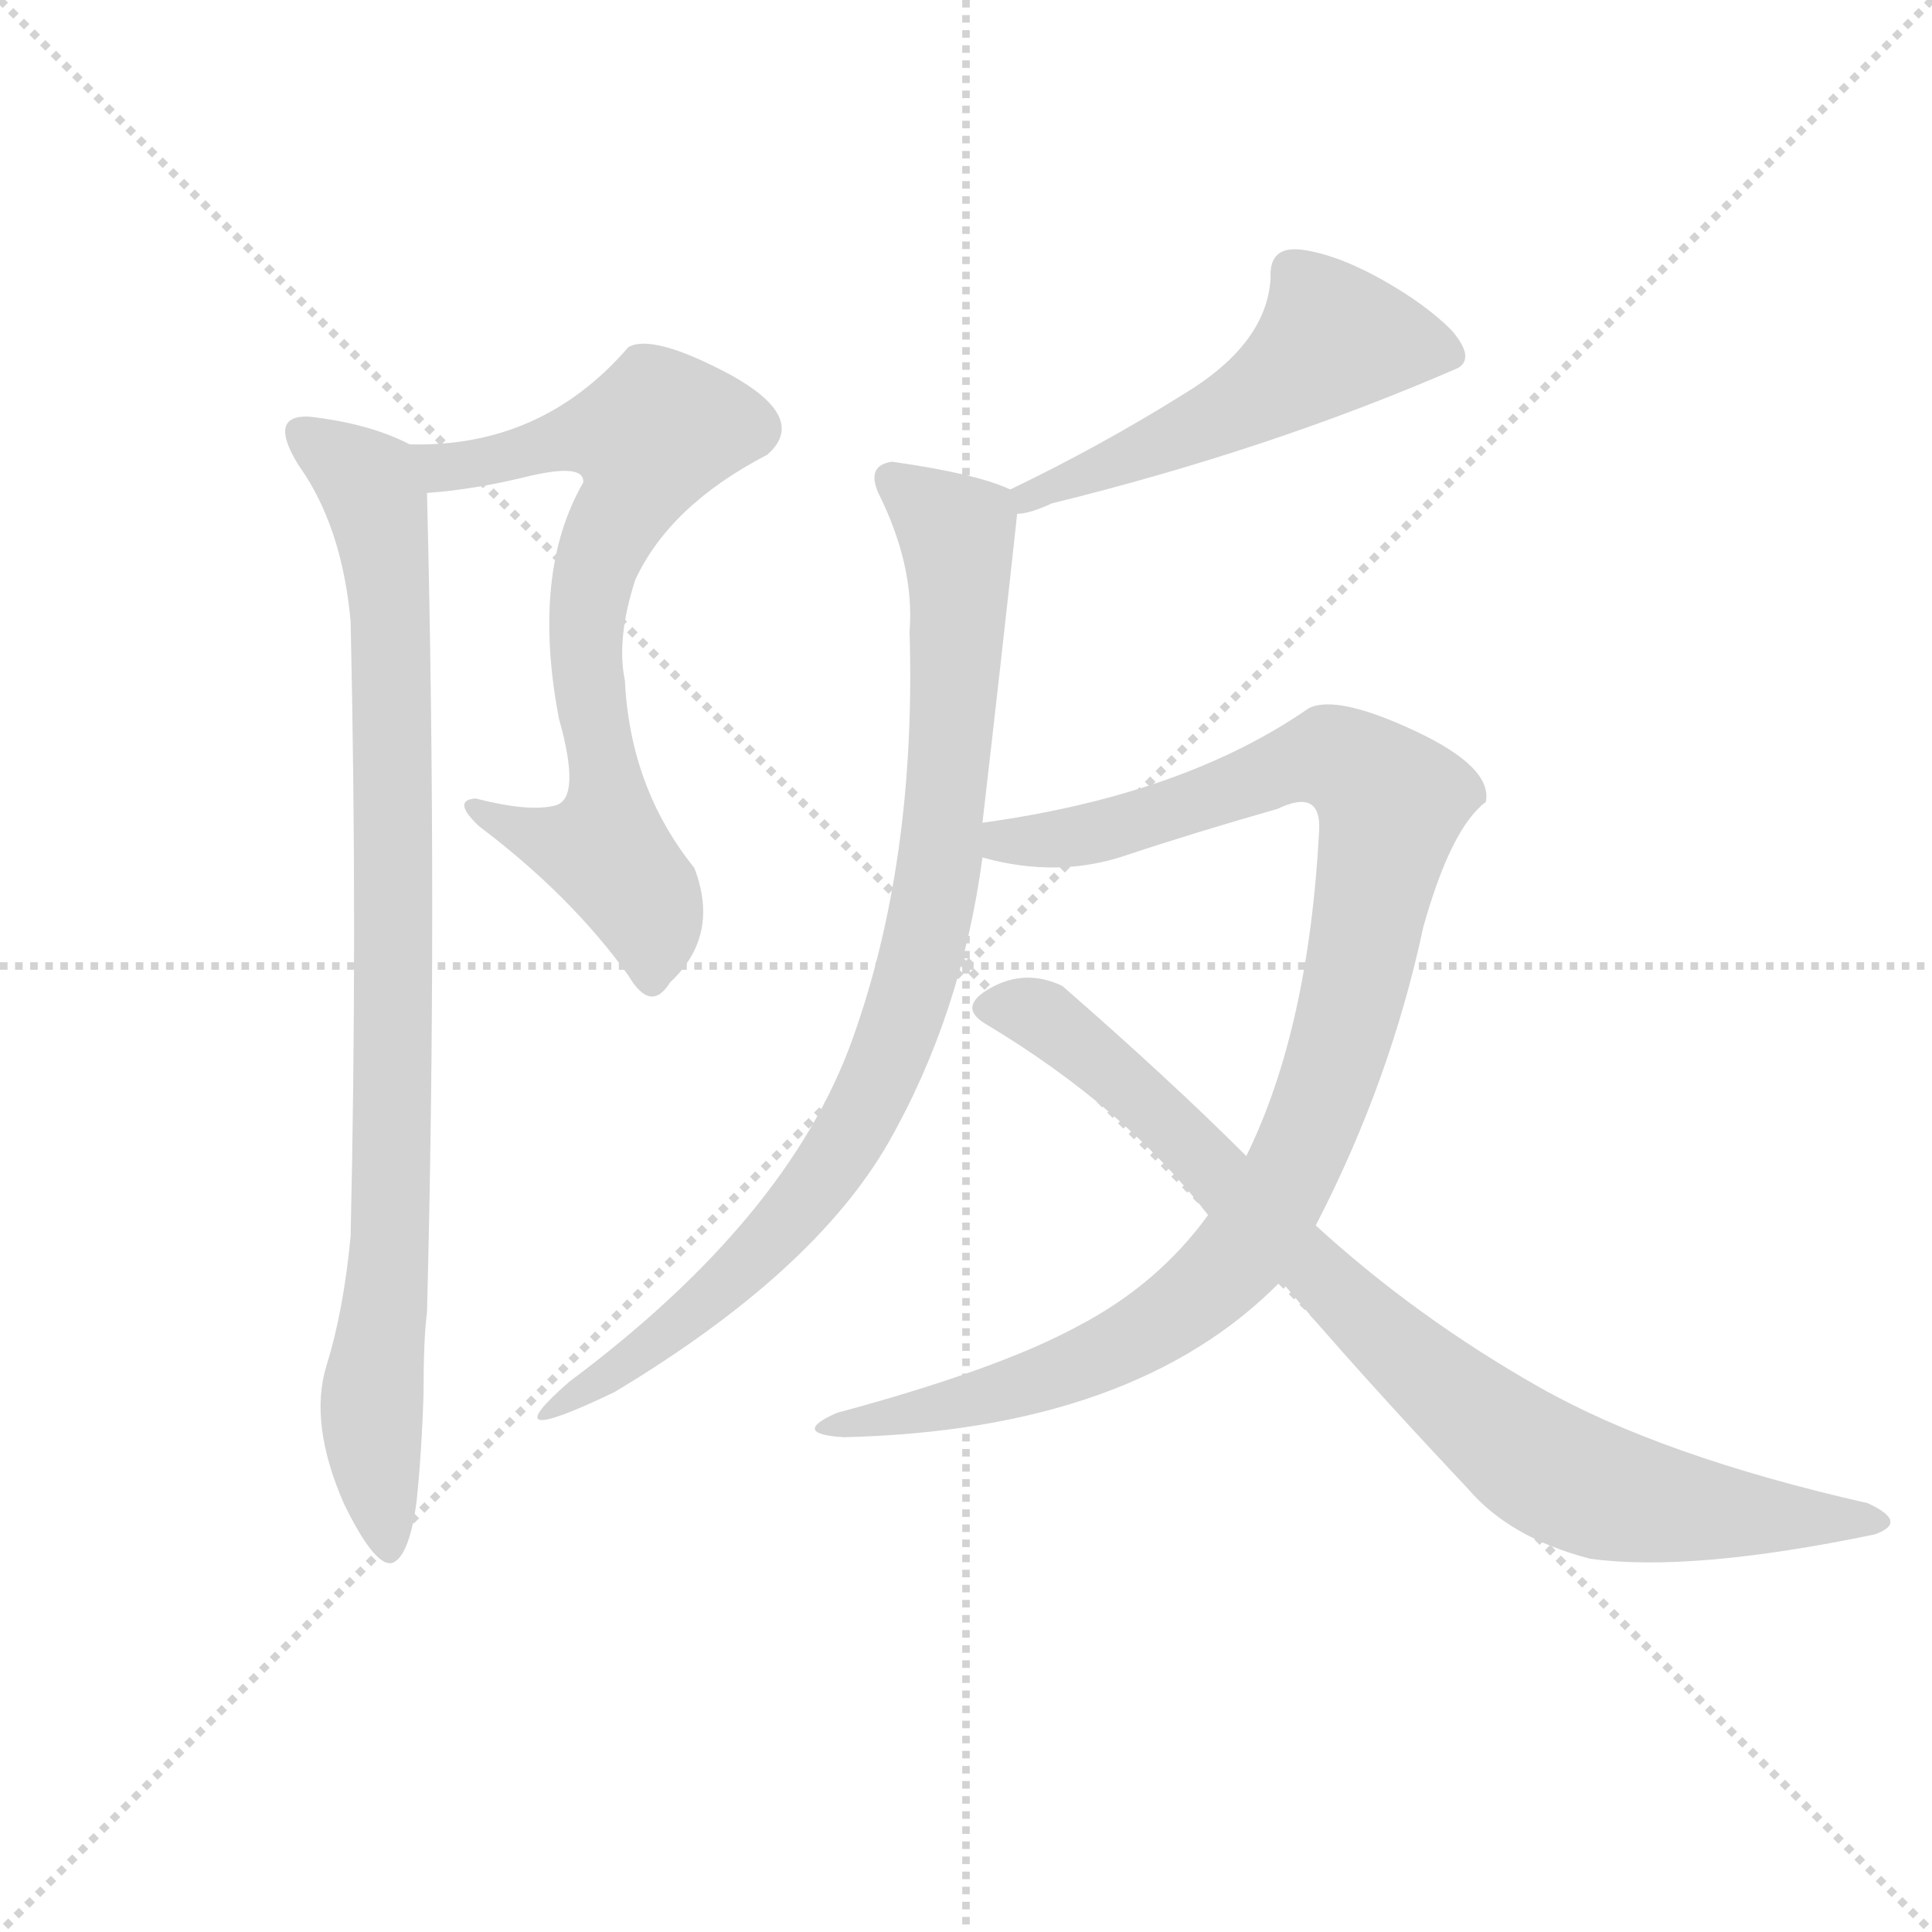 <svg version="1.1" viewBox="0 0 1024 1024" xmlns="http://www.w3.org/2000/svg">
  <g stroke="lightgray" stroke-dasharray="1,1" stroke-width="1" transform="scale(4, 4)">
    <line x1="0" y1="0" x2="256" y2="256"></line>
    <line x1="256" y1="0" x2="0" y2="256"></line>
    <line x1="128" y1="0" x2="128" y2="256"></line>
    <line x1="0" y1="128" x2="256" y2="128"></line>
  </g>
  <g transform="scale(0.92, -0.92) translate(60, -900)">
    <style type="text/css">
      
        @keyframes keyframes0 {
          from {
            stroke: blue;
            stroke-dashoffset: 716;
            stroke-width: 128;
          }
          70% {
            animation-timing-function: step-end;
            stroke: blue;
            stroke-dashoffset: 0;
            stroke-width: 128;
          }
          to {
            stroke: black;
            stroke-width: 1024;
          }
        }
        #make-me-a-hanzi-animation-0 {
          animation: keyframes0 0.833s both;
          animation-delay: 0s;
          animation-timing-function: linear;
        }
      
        @keyframes keyframes1 {
          from {
            stroke: blue;
            stroke-dashoffset: 915;
            stroke-width: 128;
          }
          75% {
            animation-timing-function: step-end;
            stroke: blue;
            stroke-dashoffset: 0;
            stroke-width: 128;
          }
          to {
            stroke: black;
            stroke-width: 1024;
          }
        }
        #make-me-a-hanzi-animation-1 {
          animation: keyframes1 0.995s both;
          animation-delay: 0.833s;
          animation-timing-function: linear;
        }
      
        @keyframes keyframes2 {
          from {
            stroke: blue;
            stroke-dashoffset: 523;
            stroke-width: 128;
          }
          63% {
            animation-timing-function: step-end;
            stroke: blue;
            stroke-dashoffset: 0;
            stroke-width: 128;
          }
          to {
            stroke: black;
            stroke-width: 1024;
          }
        }
        #make-me-a-hanzi-animation-2 {
          animation: keyframes2 0.676s both;
          animation-delay: 1.827s;
          animation-timing-function: linear;
        }
      
        @keyframes keyframes3 {
          from {
            stroke: blue;
            stroke-dashoffset: 867;
            stroke-width: 128;
          }
          74% {
            animation-timing-function: step-end;
            stroke: blue;
            stroke-dashoffset: 0;
            stroke-width: 128;
          }
          to {
            stroke: black;
            stroke-width: 1024;
          }
        }
        #make-me-a-hanzi-animation-3 {
          animation: keyframes3 0.956s both;
          animation-delay: 2.503s;
          animation-timing-function: linear;
        }
      
        @keyframes keyframes4 {
          from {
            stroke: blue;
            stroke-dashoffset: 1024;
            stroke-width: 128;
          }
          77% {
            animation-timing-function: step-end;
            stroke: blue;
            stroke-dashoffset: 0;
            stroke-width: 128;
          }
          to {
            stroke: black;
            stroke-width: 1024;
          }
        }
        #make-me-a-hanzi-animation-4 {
          animation: keyframes4 1.083s both;
          animation-delay: 3.458s;
          animation-timing-function: linear;
        }
      
        @keyframes keyframes5 {
          from {
            stroke: blue;
            stroke-dashoffset: 873;
            stroke-width: 128;
          }
          74% {
            animation-timing-function: step-end;
            stroke: blue;
            stroke-dashoffset: 0;
            stroke-width: 128;
          }
          to {
            stroke: black;
            stroke-width: 1024;
          }
        }
        #make-me-a-hanzi-animation-5 {
          animation: keyframes5 0.96s both;
          animation-delay: 4.542s;
          animation-timing-function: linear;
        }
      
    </style>
    
      <path d="M 302 338 Q 315 316 326 334 Q 355 361 340 400 Q 303 446 300 508 Q 295 532 306 566 Q 326 609 382 638 Q 406 659 361 684 Q 316 708 302 700 Q 252 642 176 644 C 146 643 156 613 186 616 Q 214 618 246 626 Q 277 633 276 622 Q 246 570 262 486 Q 275 440 260 436 Q 245 432 214 440 Q 200 439 216 424 Q 269 384 302 338 Z" fill="lightgray"></path>
    
      <path d="M 176 644 Q 153 656 118 660 Q 94 661 112 632 Q 137 597 142 542 Q 146 363 142 188 Q 138 145 128 113 Q 118 80 138 34 Q 157 -5 167 0 Q 176 5 180 35 Q 183 64 184 97 Q 184 129 186 144 Q 192 375 186 616 C 185 640 185 640 176 644 Z" fill="lightgray"></path>
    
      <path d="M 526 604 Q 533 604 546 610 Q 672 641 780 688 Q 790 694 776 710 Q 761 725 736 739 Q 711 753 691 756 Q 671 759 672 740 Q 670 702 622 673 Q 574 643 522 618 C 495 605 497 598 526 604 Z" fill="lightgray"></path>
    
      <path d="M 506 426 Q 517 521 526 604 C 527 616 527 616 522 618 Q 503 627 454 634 Q 439 632 446 616 Q 467 574 464 536 Q 468 404 431 301 Q 394 198 268 104 Q 221 63 294 98 Q 409 167 452 242 Q 494 316 506 406 L 506 426 Z" fill="lightgray"></path>
    
      <path d="M 506 406 Q 549 394 588 407 Q 627 420 676 434 Q 701 446 700 422 Q 694 307 658 234 L 636 200 Q 607 160 561 136 Q 515 111 422 86 Q 395 74 426 72 Q 594 76 678 162 L 698 194 Q 741 277 760 366 Q 776 423 796 438 Q 800 458 755 479 Q 710 500 694 492 Q 622 442 506 426 C 476 421 477 412 506 406 Z" fill="lightgray"></path>
    
      <path d="M 658 234 Q 614 278 552 332 Q 531 342 511 331 Q 491 320 508 310 Q 588 262 636 200 L 678 162 Q 721 111 786 42 Q 810 14 856 2 Q 914 -6 1020 16 Q 1040 23 1016 34 Q 897 61 826.5 101 Q 756 141 698 194 L 658 234 Z" fill="lightgray"></path>
    
    
      <clipPath id="make-me-a-hanzi-clip-0">
        <path d="M 302 338 Q 315 316 326 334 Q 355 361 340 400 Q 303 446 300 508 Q 295 532 306 566 Q 326 609 382 638 Q 406 659 361 684 Q 316 708 302 700 Q 252 642 176 644 C 146 643 156 613 186 616 Q 214 618 246 626 Q 277 633 276 622 Q 246 570 262 486 Q 275 440 260 436 Q 245 432 214 440 Q 200 439 216 424 Q 269 384 302 338 Z"></path>
      </clipPath>
      <path clip-path="url(#make-me-a-hanzi-clip-0)" d="M 184 639 L 195 630 L 268 648 L 314 648 L 283 572 L 278 528 L 290 451 L 289 411 L 315 370 L 314 338" fill="none" id="make-me-a-hanzi-animation-0" stroke-dasharray="588 1176" stroke-linecap="round"></path>
    
      <clipPath id="make-me-a-hanzi-clip-1">
        <path d="M 176 644 Q 153 656 118 660 Q 94 661 112 632 Q 137 597 142 542 Q 146 363 142 188 Q 138 145 128 113 Q 118 80 138 34 Q 157 -5 167 0 Q 176 5 180 35 Q 183 64 184 97 Q 184 129 186 144 Q 192 375 186 616 C 185 640 185 640 176 644 Z"></path>
      </clipPath>
      <path clip-path="url(#make-me-a-hanzi-clip-1)" d="M 117 646 L 152 622 L 164 559 L 166 214 L 154 80 L 164 8" fill="none" id="make-me-a-hanzi-animation-1" stroke-dasharray="787 1574" stroke-linecap="round"></path>
    
      <clipPath id="make-me-a-hanzi-clip-2">
        <path d="M 526 604 Q 533 604 546 610 Q 672 641 780 688 Q 790 694 776 710 Q 761 725 736 739 Q 711 753 691 756 Q 671 759 672 740 Q 670 702 622 673 Q 574 643 522 618 C 495 605 497 598 526 604 Z"></path>
      </clipPath>
      <path clip-path="url(#make-me-a-hanzi-clip-2)" d="M 771 697 L 708 705 L 653 664 L 529 612" fill="none" id="make-me-a-hanzi-animation-2" stroke-dasharray="395 790" stroke-linecap="round"></path>
    
      <clipPath id="make-me-a-hanzi-clip-3">
        <path d="M 506 426 Q 517 521 526 604 C 527 616 527 616 522 618 Q 503 627 454 634 Q 439 632 446 616 Q 467 574 464 536 Q 468 404 431 301 Q 394 198 268 104 Q 221 63 294 98 Q 409 167 452 242 Q 494 316 506 406 L 506 426 Z"></path>
      </clipPath>
      <path clip-path="url(#make-me-a-hanzi-clip-3)" d="M 454 623 L 492 587 L 481 401 L 460 313 L 429 246 L 402 207 L 352 154 L 281 103" fill="none" id="make-me-a-hanzi-animation-3" stroke-dasharray="739 1478" stroke-linecap="round"></path>
    
      <clipPath id="make-me-a-hanzi-clip-4">
        <path d="M 506 406 Q 549 394 588 407 Q 627 420 676 434 Q 701 446 700 422 Q 694 307 658 234 L 636 200 Q 607 160 561 136 Q 515 111 422 86 Q 395 74 426 72 Q 594 76 678 162 L 698 194 Q 741 277 760 366 Q 776 423 796 438 Q 800 458 755 479 Q 710 500 694 492 Q 622 442 506 426 C 476 421 477 412 506 406 Z"></path>
      </clipPath>
      <path clip-path="url(#make-me-a-hanzi-clip-4)" d="M 515 411 L 519 416 L 577 421 L 707 464 L 741 437 L 711 295 L 691 240 L 654 177 L 615 142 L 552 109 L 490 90 L 433 82" fill="none" id="make-me-a-hanzi-animation-4" stroke-dasharray="896 1792" stroke-linecap="round"></path>
    
      <clipPath id="make-me-a-hanzi-clip-5">
        <path d="M 658 234 Q 614 278 552 332 Q 531 342 511 331 Q 491 320 508 310 Q 588 262 636 200 L 678 162 Q 721 111 786 42 Q 810 14 856 2 Q 914 -6 1020 16 Q 1040 23 1016 34 Q 897 61 826.5 101 Q 756 141 698 194 L 658 234 Z"></path>
      </clipPath>
      <path clip-path="url(#make-me-a-hanzi-clip-5)" d="M 511 320 L 545 312 L 623 244 L 756 113 L 831 54 L 886 35 L 1024 21" fill="none" id="make-me-a-hanzi-animation-5" stroke-dasharray="745 1490" stroke-linecap="round"></path>
    
  </g>
</svg>